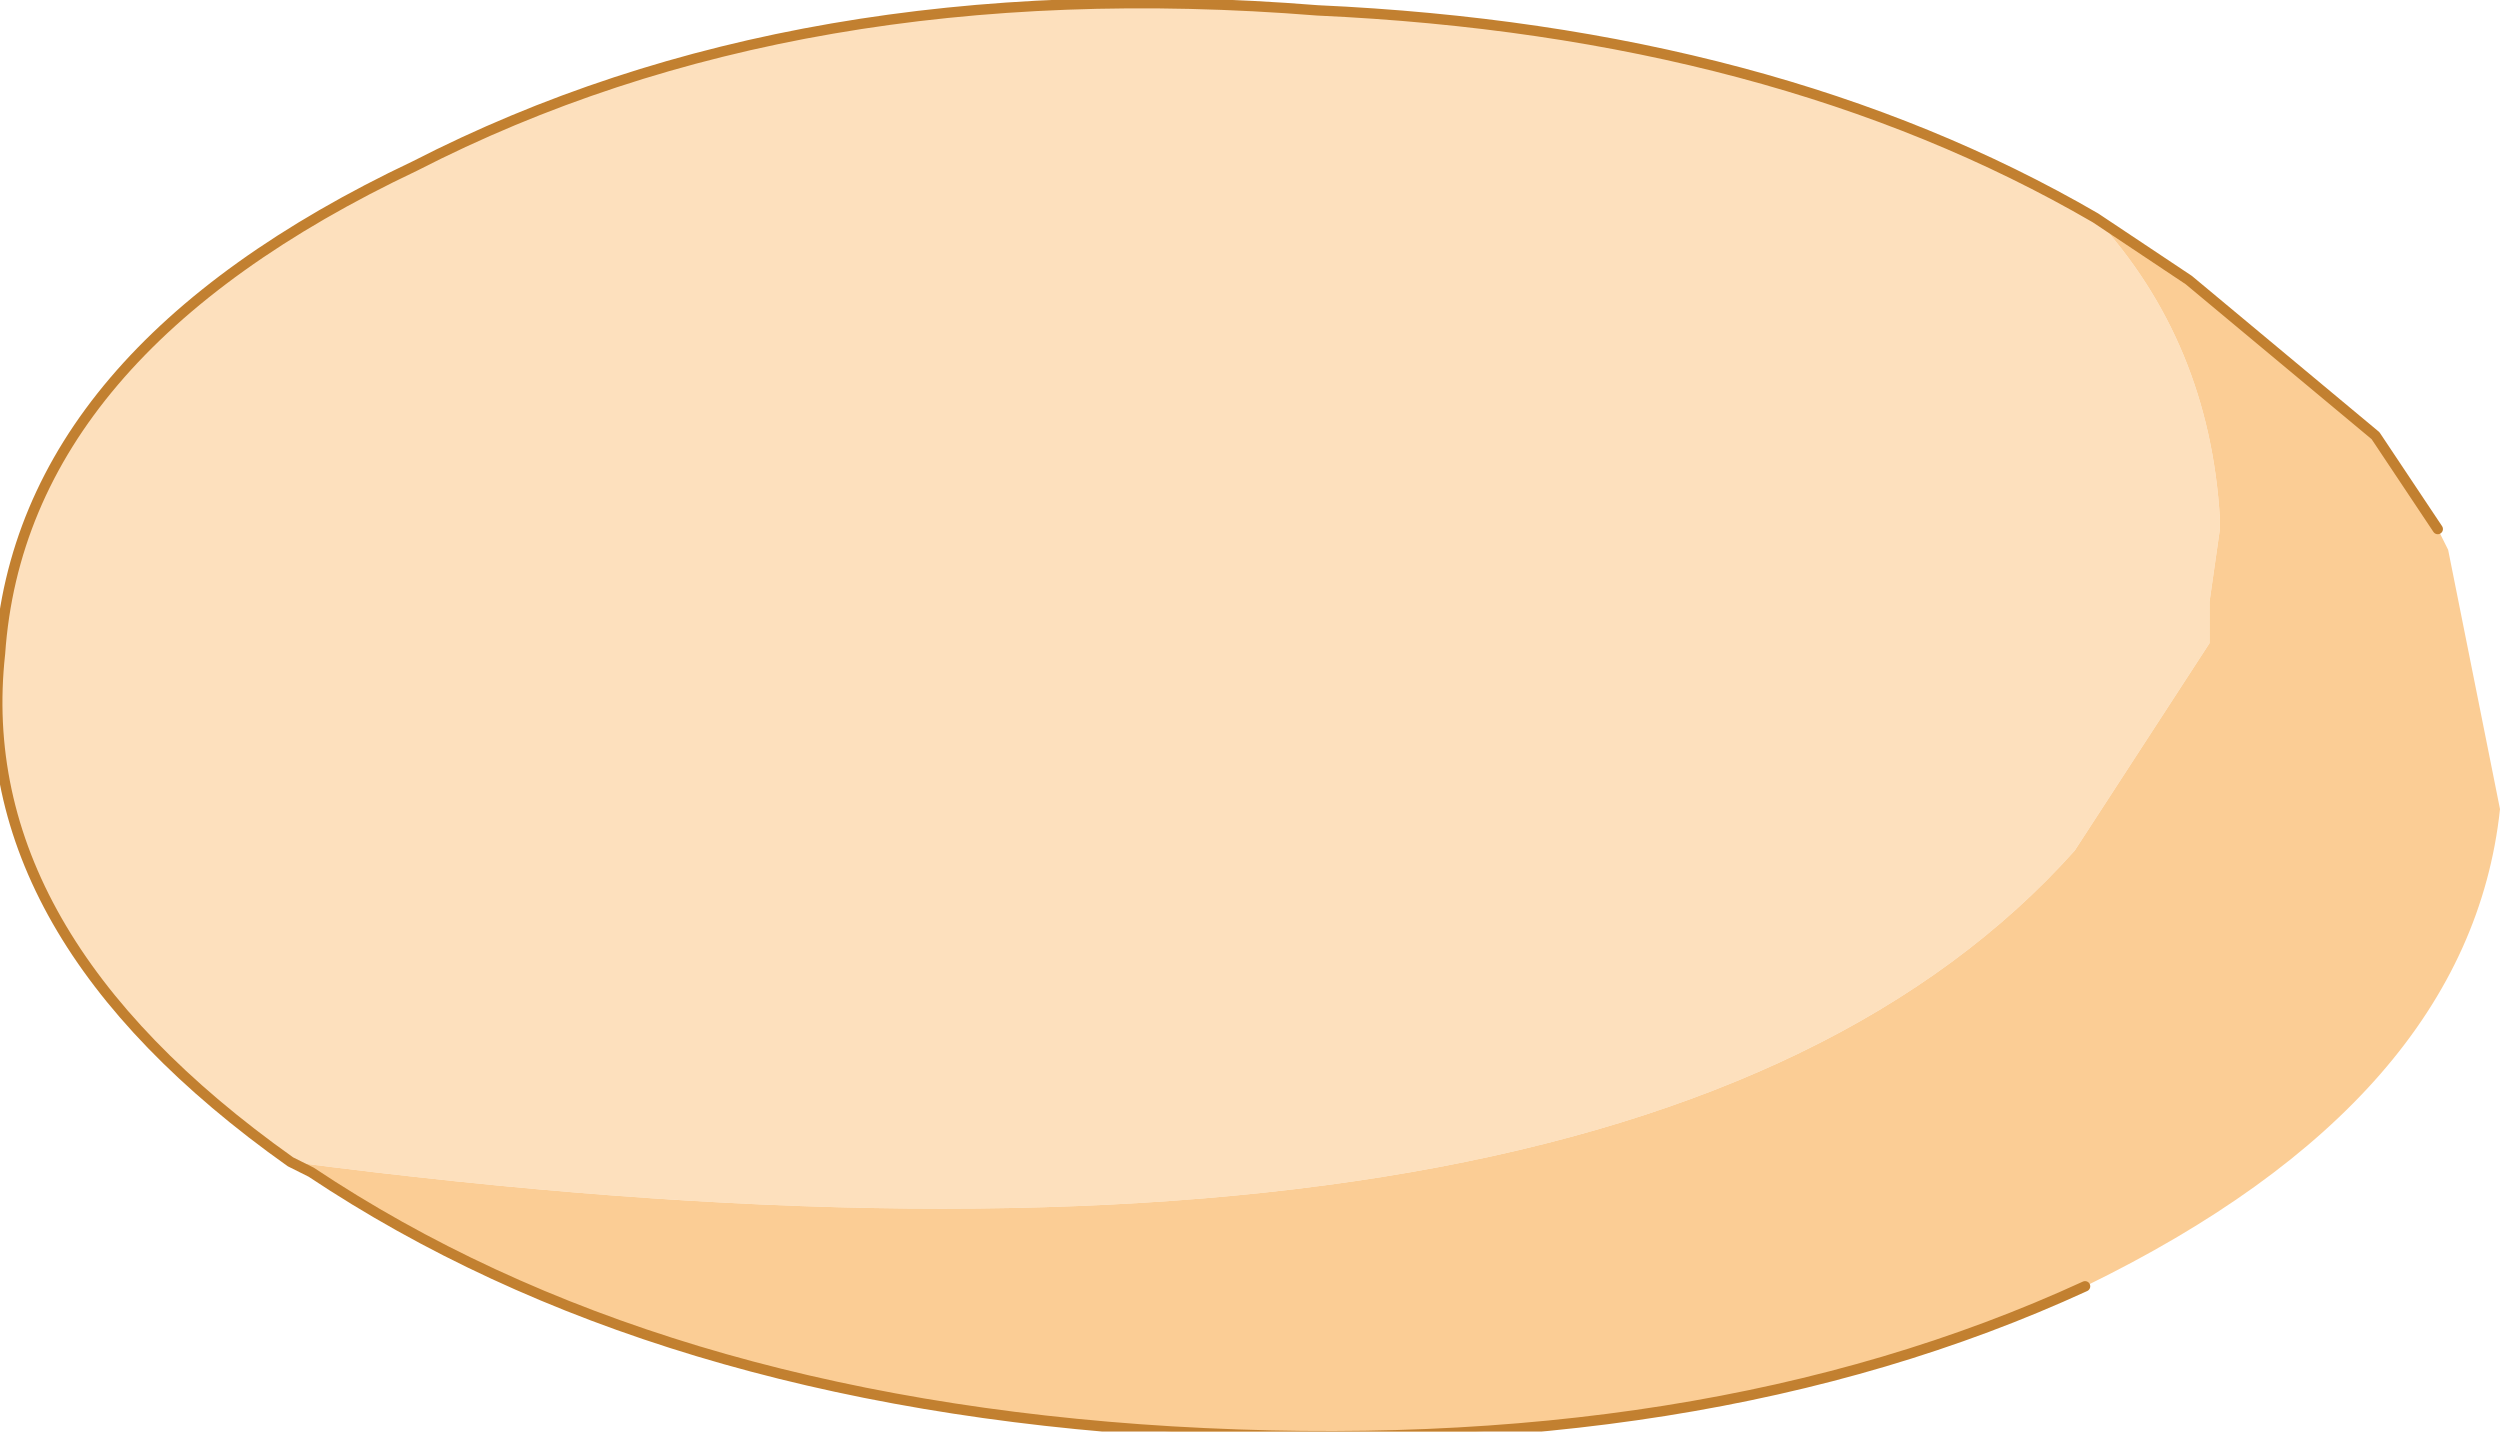 <?xml version="1.0" encoding="UTF-8" standalone="no"?>
<svg xmlns:xlink="http://www.w3.org/1999/xlink" height="6.9px" width="12.05px" xmlns="http://www.w3.org/2000/svg">
  <g transform="matrix(1.0, 0.0, 0.0, 1.0, 6.0, 3.45)">
    <path d="M-4.6 2.15 Q-6.15 1.05 -6.0 -0.3 -5.9 -1.75 -4.0 -2.65 -2.15 -3.6 0.35 -3.4 2.55 -3.3 4.1 -2.4 4.65 -1.8 4.7 -0.95 L4.7 -0.9 4.65 -0.55 4.65 -0.35 4.0 0.65 Q1.9 3.0 -4.6 2.15" fill="#fde0bd" fill-rule="evenodd" stroke="none"/>
    <path d="M-4.6 2.15 Q1.9 3.0 4.0 0.65 L4.65 -0.35 4.65 -0.55 4.7 -0.9 4.7 -0.95 Q4.65 -1.8 4.1 -2.4 L4.55 -2.1 5.45 -1.35 5.75 -0.9 5.8 -0.8 6.05 0.45 Q5.9 1.85 4.05 2.75 2.2 3.6 -0.35 3.45 -2.85 3.3 -4.5 2.2 L-4.6 2.15" fill="#fbcd95" fill-rule="evenodd" stroke="none"/>
    <path d="M4.1 -2.4 Q2.55 -3.3 0.35 -3.4 -2.15 -3.6 -4.0 -2.65 -5.9 -1.75 -6.0 -0.3 -6.15 1.05 -4.6 2.15 L-4.5 2.2 Q-2.85 3.3 -0.35 3.45 2.2 3.6 4.05 2.75 M4.1 -2.4 L4.55 -2.1 5.45 -1.35 5.75 -0.9" fill="none" stroke="#c28030" stroke-linecap="round" stroke-linejoin="round" stroke-width="0.05"/>
  </g>
</svg>
